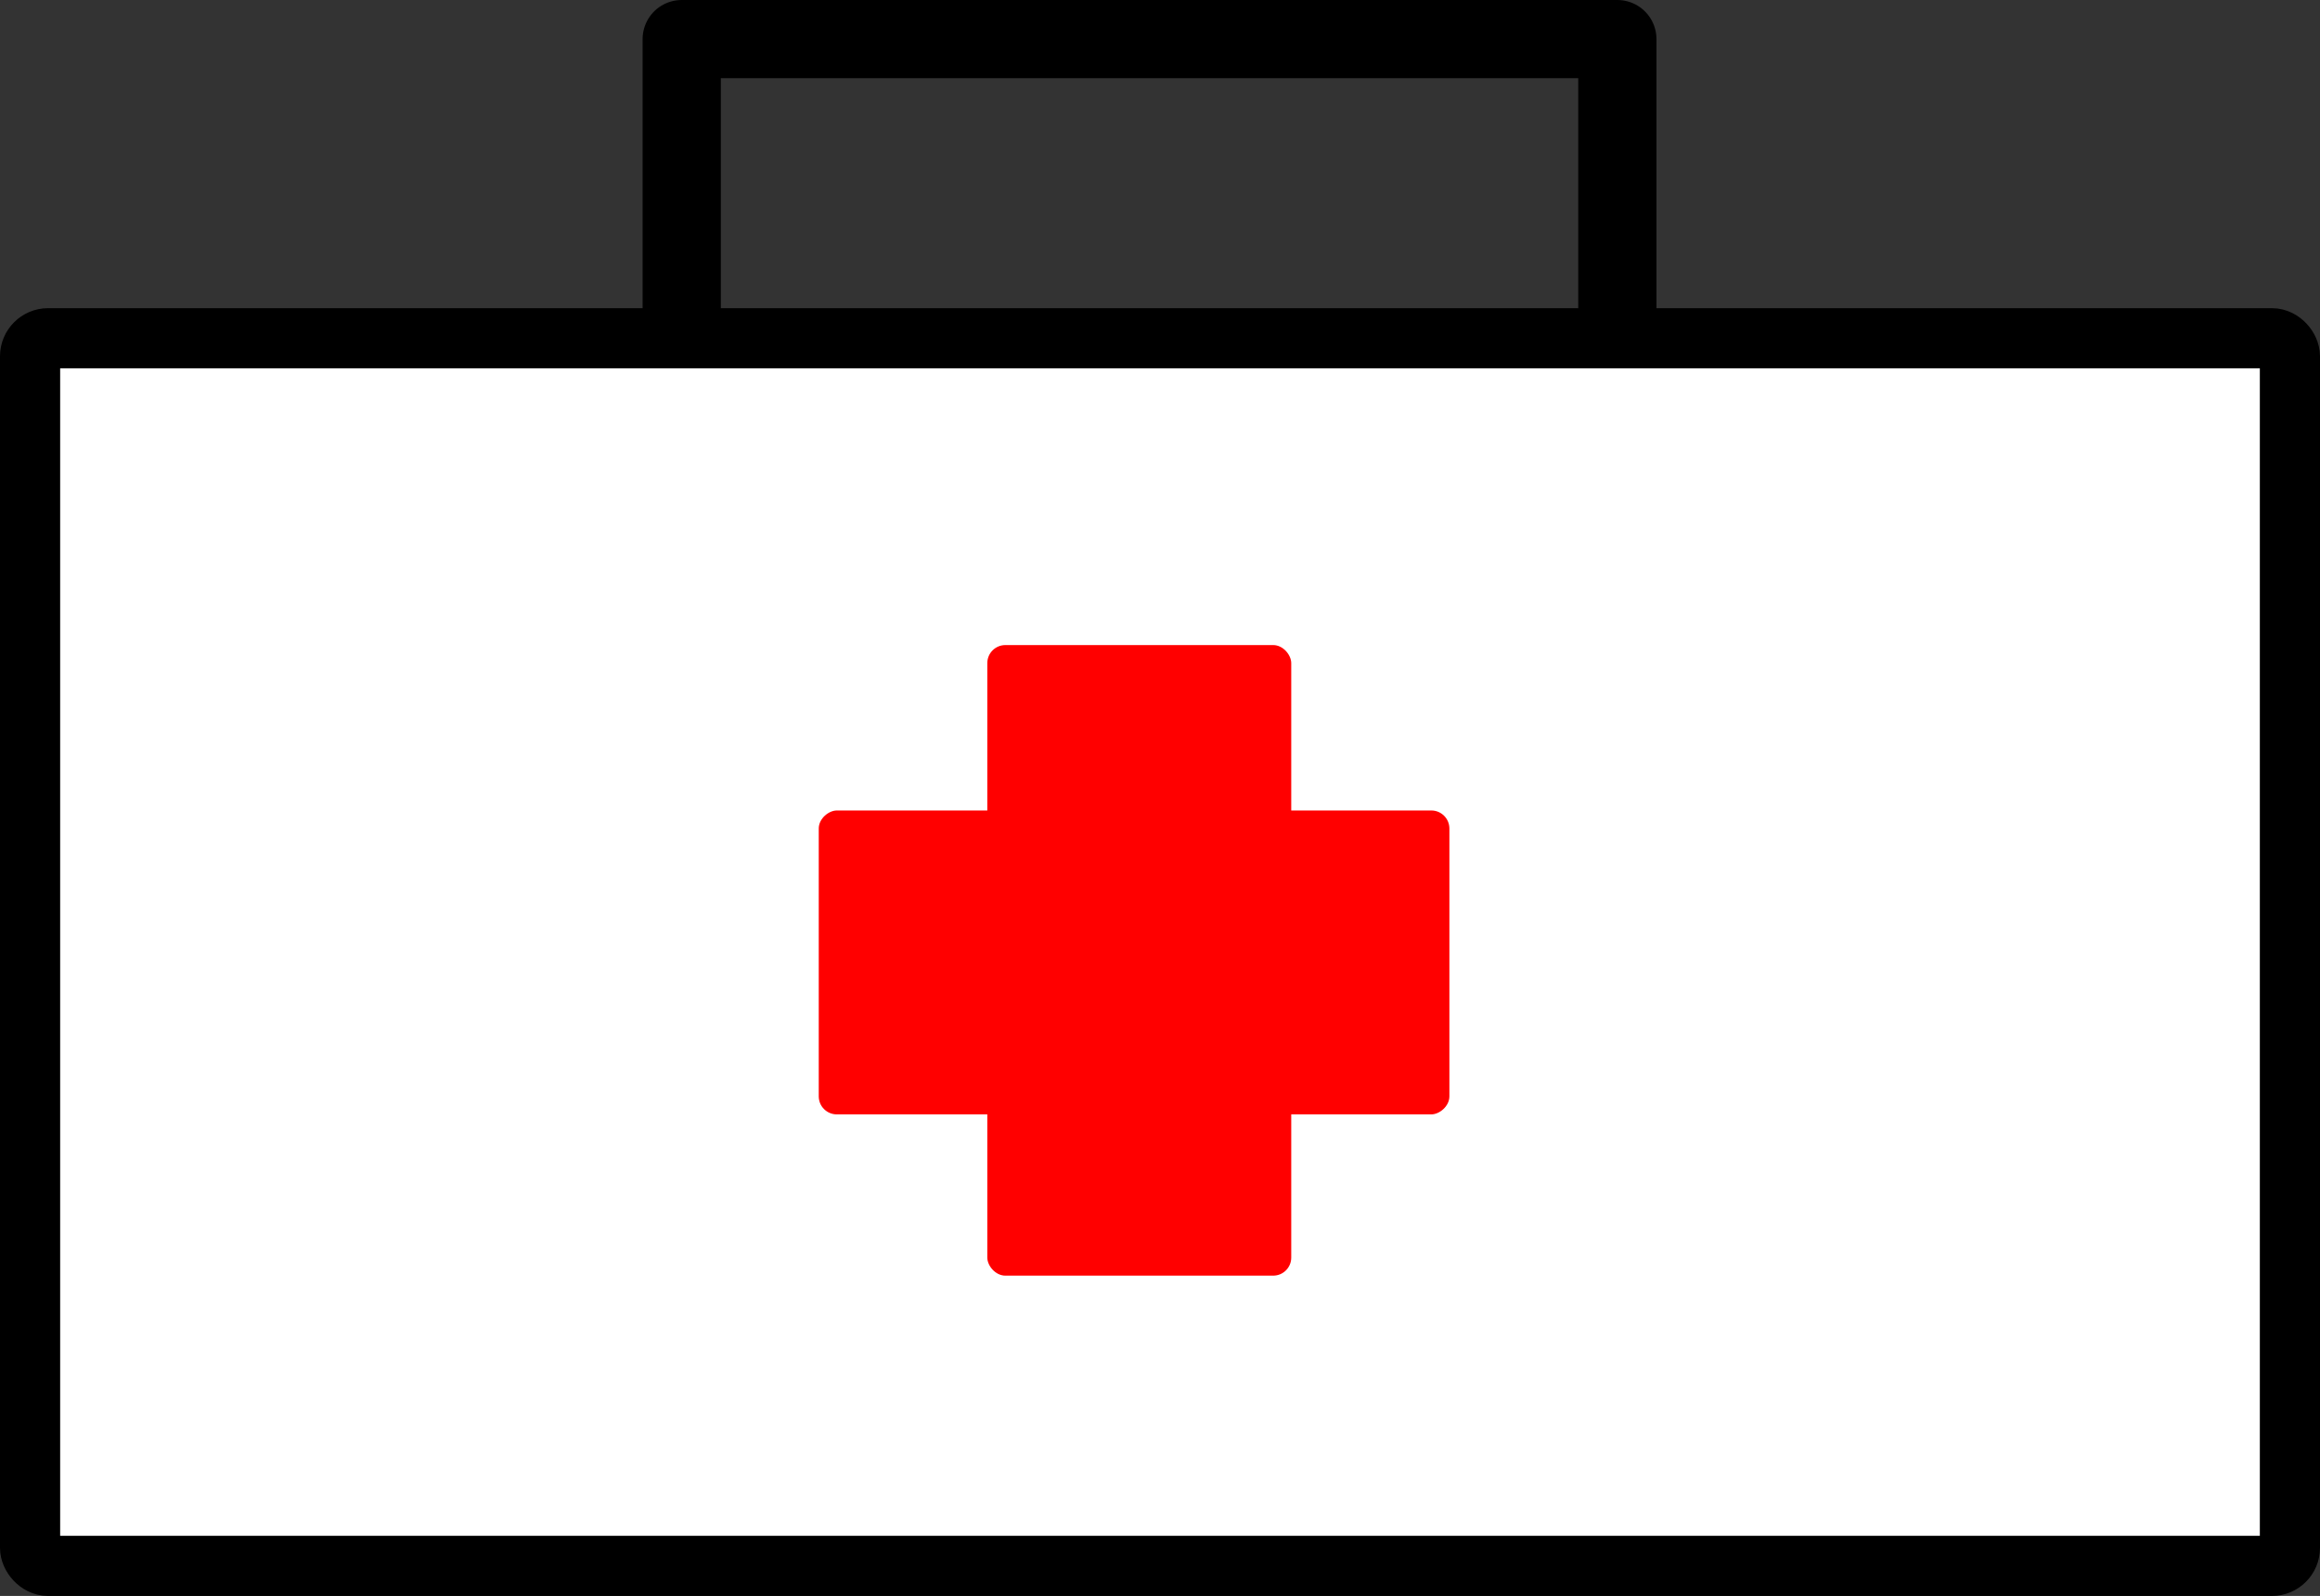 <?xml version="1.0" encoding="UTF-8" standalone="no"?>
<!-- Created with Inkscape (http://www.inkscape.org/) -->

<svg
   width="38.565mm"
   height="26.532mm"
   viewBox="0 0 38.565 26.532"
   version="1.1"
   id="svg5"
   inkscape:version="1.1.2 (0a00cf5339, 2022-02-04)"
   sodipodi:docname="medikit.svg"
   xmlns:inkscape="http://www.inkscape.org/namespaces/inkscape"
   xmlns:sodipodi="http://sodipodi.sourceforge.net/DTD/sodipodi-0.dtd"
   xmlns="http://www.w3.org/2000/svg"
   xmlns:svg="http://www.w3.org/2000/svg">
  <rect x="0" y="0" width="38.565" height="26.532" fill="#333333" stroke="none"/>
  <sodipodi:namedview
     id="namedview7"
     pagecolor="#ffffff"
     bordercolor="#666666"
     borderopacity="1.0"
     inkscape:pageshadow="2"
     inkscape:pageopacity="0.0"
     inkscape:pagecheckerboard="0"
     inkscape:document-units="mm"
     showgrid="false"
     inkscape:zoom="3.0322568"
     inkscape:cx="18.79788"
     inkscape:cy="71.234072"
     inkscape:window-width="1920"
     inkscape:window-height="996"
     inkscape:window-x="0"
     inkscape:window-y="0"
     inkscape:window-maximized="1"
     inkscape:current-layer="layer1"
     fit-margin-top="0"
     fit-margin-left="0"
     fit-margin-right="0"
     fit-margin-bottom="0" />
  <defs
     id="defs2" />
  <g
     inkscape:label="Layer 1"
     inkscape:groupmode="layer"
     id="layer1"
     transform="translate(-59.683,-139.903)">
    <path
       style="fill:none;stroke:#000000;stroke-width:1.3;stroke-linecap:butt;stroke-linejoin:round;stroke-miterlimit:4;stroke-dasharray:none;stroke-opacity:1"
       d="m 71.015,147.185 v -6.632 h 15.553 v 6.749"
       id="path2351" />
    <rect
       style="fill:#ffffff;stroke:#000000;stroke-width:1;stroke-linecap:square;stroke-linejoin:round;stroke-miterlimit:4;stroke-dasharray:none;stroke-opacity:1"
       id="rect880"
       width="37.565"
       height="20.409"
       x="60.183"
       y="145.526"
       rx="0.3"
       ry="0.3" />
    <rect
       style="fill:#ff0000;fill-opacity:1;stroke:#000000;stroke-width:0;stroke-linecap:square;stroke-linejoin:round;stroke-miterlimit:4;stroke-dasharray:none;stroke-opacity:1"
       id="rect1158"
       width="5.052"
       height="10.483"
       x="-81.147"
       y="-161.11"
       rx="0.3"
       ry="0.3"
       transform="scale(-1)" />
    <rect
       style="fill:#ff0000;fill-opacity:1;stroke:#000000;stroke-width:0;stroke-linecap:square;stroke-linejoin:round;stroke-miterlimit:4;stroke-dasharray:none;stroke-opacity:1"
       id="rect1158-3"
       width="5.052"
       height="10.483"
       x="153.377"
       y="-83.776"
       rx="0.3"
       ry="0.3"
       transform="rotate(90)" />
  </g>
</svg>
